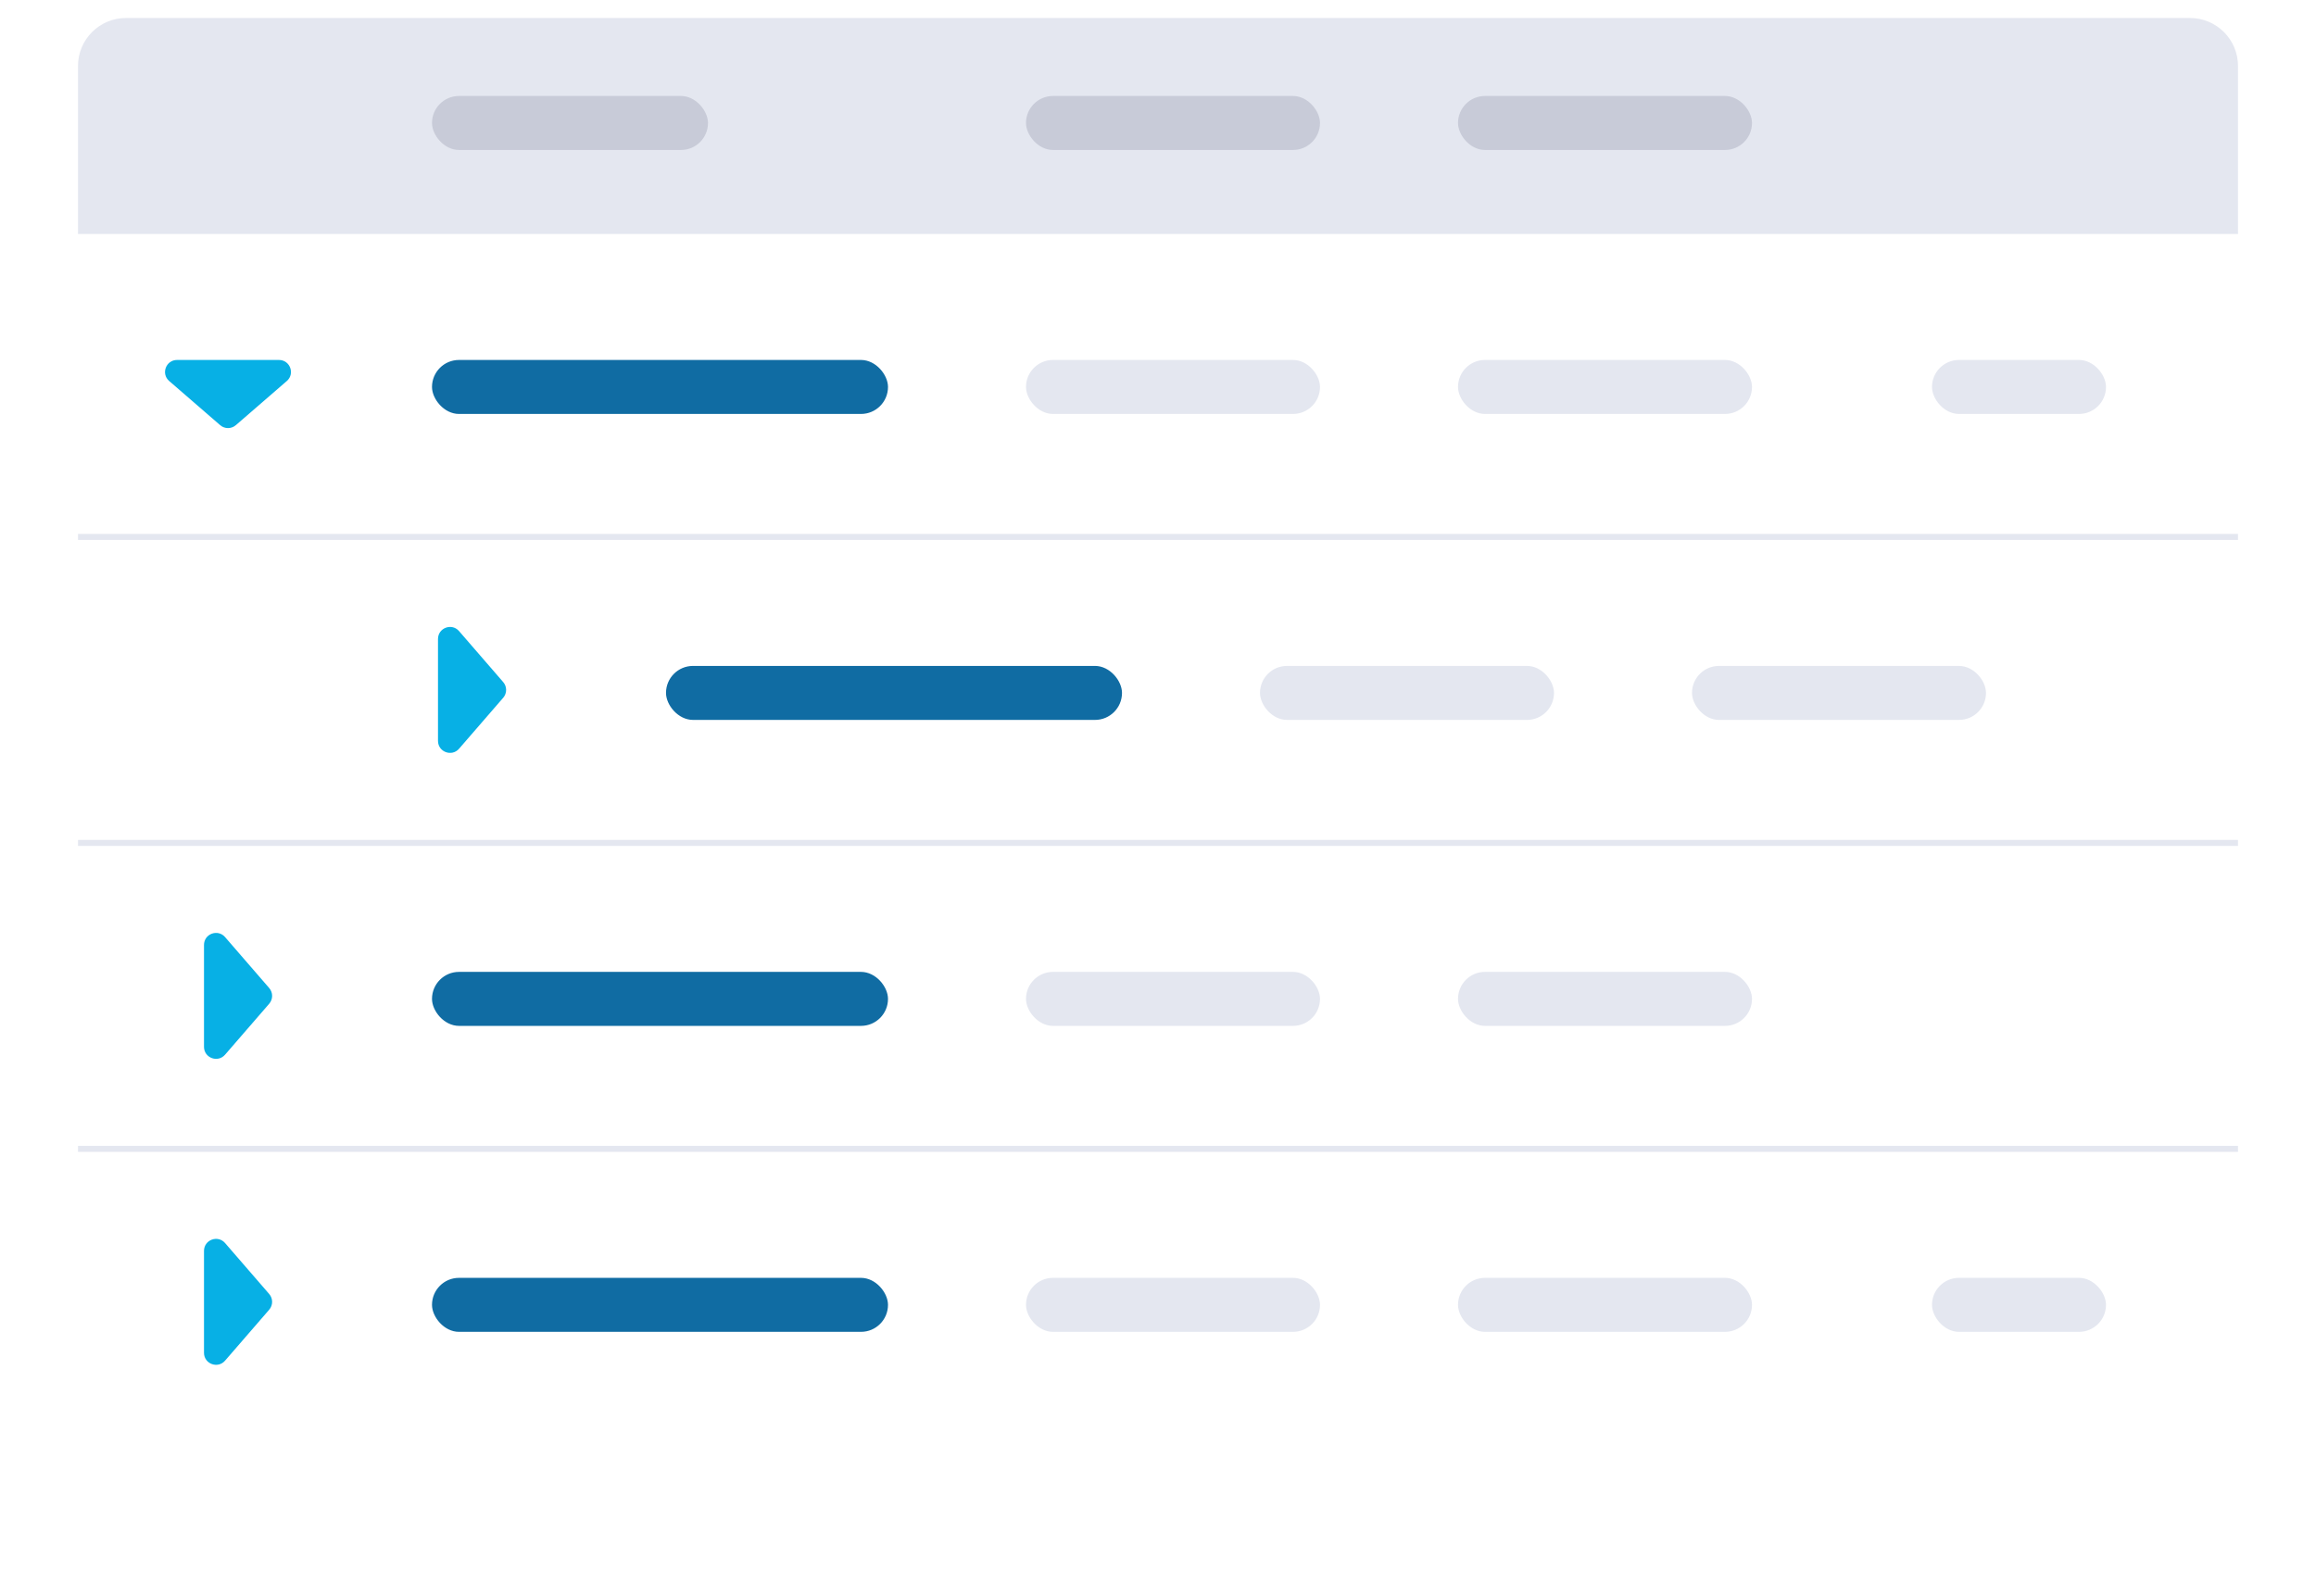 <svg width="386" height="266" viewBox="0 0 386 266" fill="none" xmlns="http://www.w3.org/2000/svg">
<g filter="url(#filter0_d_816_894)">
<rect x="13" y="3" width="360" height="240" rx="8" fill="white"/>
</g>
<path d="M13 11C13 6.582 16.582 3 21 3H365C369.418 3 373 6.582 373 11V39H13V11Z" fill="#E4E7F0"/>
<rect x="72" y="60" width="76" height="9" rx="4.5" fill="#106CA3"/>
<rect x="171" y="60" width="49" height="9" rx="4.5" fill="#E4E7F0"/>
<rect x="243" y="60" width="49" height="9" rx="4.5" fill="#E4E7F0"/>
<rect x="322" y="60" width="29" height="9" rx="4.5" fill="#E4E7F0"/>
<rect x="72" y="16" width="46" height="9" rx="4.5" fill="#C8CBD8"/>
<rect x="171" y="16" width="49" height="9" rx="4.5" fill="#C8CBD8"/>
<rect x="243" y="16" width="49" height="9" rx="4.5" fill="#C8CBD8"/>
<rect x="111" y="111" width="76" height="9" rx="4.5" fill="#106CA3"/>
<rect x="210" y="111" width="49" height="9" rx="4.5" fill="#E4E7F0"/>
<rect x="282" y="111" width="49" height="9" rx="4.5" fill="#E4E7F0"/>
<rect x="72" y="162" width="76" height="9" rx="4.5" fill="#106CA3"/>
<rect x="171" y="162" width="49" height="9" rx="4.5" fill="#E4E7F0"/>
<rect x="243" y="162" width="49" height="9" rx="4.5" fill="#E4E7F0"/>
<rect x="72" y="213" width="76" height="9" rx="4.5" fill="#106CA3"/>
<rect x="171" y="213" width="49" height="9" rx="4.5" fill="#E4E7F0"/>
<rect x="243" y="213" width="49" height="9" rx="4.5" fill="#E4E7F0"/>
<rect x="322" y="213" width="29" height="9" rx="4.5" fill="#E4E7F0"/>
<path d="M39.309 70.866C38.558 71.517 37.442 71.517 36.691 70.866L28.199 63.512C26.799 62.3 27.656 60 29.508 60L46.492 60C48.344 60 49.201 62.3 47.801 63.512L39.309 70.866Z" fill="#07B0E5"/>
<path d="M83.866 113.691C84.517 114.442 84.517 115.558 83.866 116.309L76.512 124.801C75.3 126.201 73 125.344 73 123.492L73 106.508C73 104.656 75.3 103.799 76.512 105.199L83.866 113.691Z" fill="#07B0E5"/>
<path d="M44.866 164.691C45.517 165.442 45.517 166.558 44.866 167.309L37.512 175.801C36.3 177.201 34 176.344 34 174.492L34 157.508C34 155.656 36.3 154.799 37.512 156.199L44.866 164.691Z" fill="#07B0E5"/>
<path d="M44.866 215.691C45.517 216.442 45.517 217.558 44.866 218.309L37.512 226.801C36.3 228.201 34 227.344 34 225.492L34 208.508C34 206.656 36.3 205.799 37.512 207.199L44.866 215.691Z" fill="#07B0E5"/>
<line x1="13" y1="89.5" x2="373" y2="89.5" stroke="#E4E7F0"/>
<line x1="13" y1="140.5" x2="373" y2="140.5" stroke="#E4E7F0"/>
<line x1="13" y1="191.5" x2="373" y2="191.5" stroke="#E4E7F0"/>
<defs>
<filter id="filter0_d_816_894" x="0" y="0" width="386" height="266" filterUnits="userSpaceOnUse" color-interpolation-filters="sRGB">
<feFlood flood-opacity="0" result="BackgroundImageFix"/>
<feColorMatrix in="SourceAlpha" type="matrix" values="0 0 0 0 0 0 0 0 0 0 0 0 0 0 0 0 0 0 127 0" result="hardAlpha"/>
<feMorphology radius="9" operator="erode" in="SourceAlpha" result="effect1_dropShadow_816_894"/>
<feOffset dy="10"/>
<feGaussianBlur stdDeviation="11"/>
<feComposite in2="hardAlpha" operator="out"/>
<feColorMatrix type="matrix" values="0 0 0 0 0 0 0 0 0 0.163 0 0 0 0 0.258 0 0 0 0.2 0"/>
<feBlend mode="normal" in2="BackgroundImageFix" result="effect1_dropShadow_816_894"/>
<feBlend mode="normal" in="SourceGraphic" in2="effect1_dropShadow_816_894" result="shape"/>
</filter>
</defs>
</svg>
